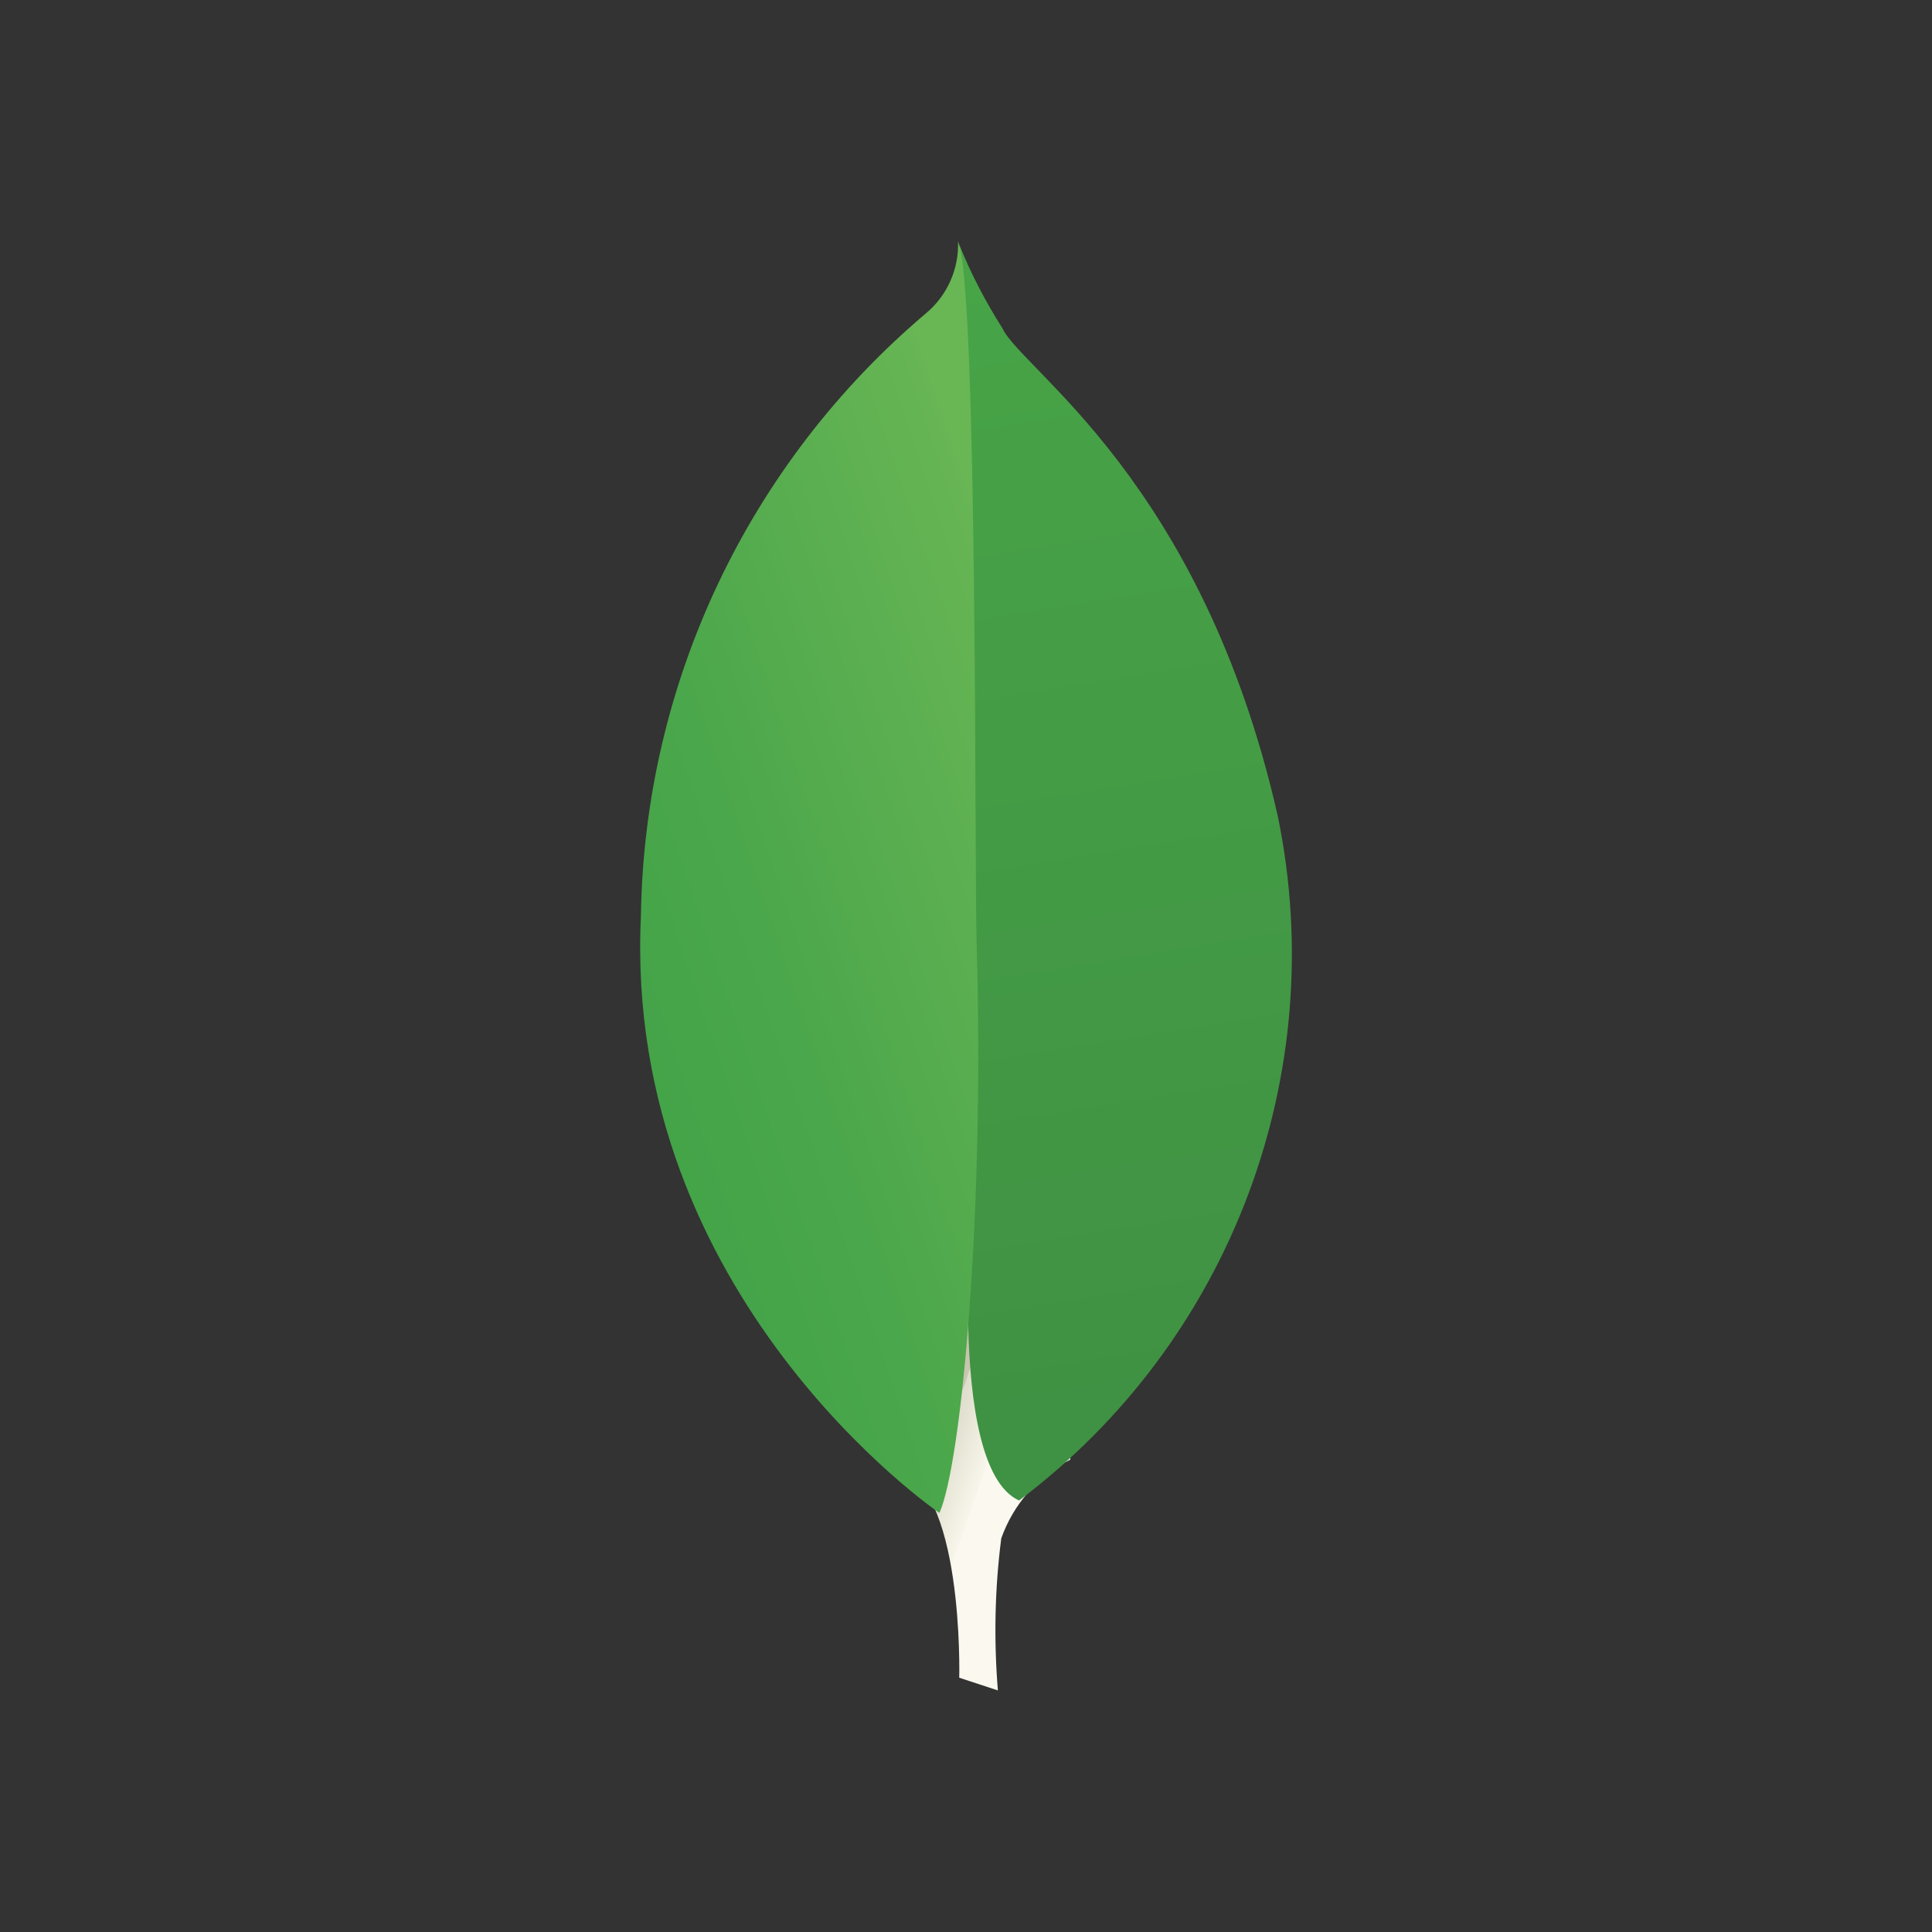<?xml version="1.0" encoding="UTF-8"?>
<svg xmlns="http://www.w3.org/2000/svg"
  xmlns:xlink="http://www.w3.org/1999/xlink" version="1.1" viewBox="0 0 800 800">
  <rect x="0" y="0" width="800" height="800" fill="#333333" stroke="none"/>
  <defs>
    <style>
      .cls-1 {fill: url(#linear-gradient-3);}
      .cls-2 {fill: url(#linear-gradient-2);}
      .cls-3 {fill: url(#linear-gradient);}
    </style>
    <linearGradient id="linear-gradient" x1="-1237.4" y1="-728.9" x2="-1245" y2="-729" gradientTransform="translate(-24633.4 -25568.7) rotate(-161.7) scale(25.7 23.1)" gradientUnits="userSpaceOnUse">
      <stop offset=".2" stop-color="#999875"/>
      <stop offset=".6" stop-color="#9b9977"/>
      <stop offset=".7" stop-color="#a09f7e"/>
      <stop offset=".8" stop-color="#a9a889"/>
      <stop offset=".8" stop-color="#b7b69a"/>
      <stop offset=".9" stop-color="#c9c7b0"/>
      <stop offset=".9" stop-color="#deddcb"/>
      <stop offset="1" stop-color="#f8f6eb"/>
      <stop offset="1" stop-color="#fbf9ef"/>
    </linearGradient>
    <linearGradient id="linear-gradient-2" x1="-1236.2" y1="-715.4" x2="-1247.1" y2="-734.3" gradientTransform="translate(-24633.4 -25568.7) rotate(-161.7) scale(25.7 23.1)" gradientUnits="userSpaceOnUse">
      <stop offset="0" stop-color="#48a547"/>
      <stop offset="1" stop-color="#3f9143"/>
    </linearGradient>
    <linearGradient id="linear-gradient-3" x1="-1235.4" y1="-729.2" x2="-1243.1" y2="-724" gradientTransform="translate(-24633.4 -25568.7) rotate(-161.7) scale(25.7 23.1)" gradientUnits="userSpaceOnUse">
      <stop offset="0" stop-color="#41a247"/>
      <stop offset=".4" stop-color="#4ba74b"/>
      <stop offset="1" stop-color="#67b554"/>
      <stop offset="1" stop-color="#69b655"/>
    </linearGradient>
  </defs>
  <g>
    <path class="cls-3" d="M413.3,700l-16.1-5.3s2.1-81.4-27.3-87.1c-19.3-22.5,2.9-958.7,73.3-3.2-13.4,6.8-23.6,18.5-28.6,32.6-2.7,20.9-3.1,42-1.4,63Z"/>
    <path class="cls-2" d="M422,621.3c87.5-65.8,129.2-176.2,107.1-283.4-31.5-139-106.1-184.7-114.1-202.1-6.9-10.9-12.9-22.3-17.7-34.3l5.9,387.2s-12.3,118.3,18.7,132.6Z"/>
    <path class="cls-1" d="M389,626.5s-131.2-89.3-123.6-247.4c1.4-96.4,44.6-187.4,118.3-249.6,8.6-7.3,13.4-18.2,13-29.5,8.2,17.6,6.8,262.4,7.7,291,3.3,111.4-6.2,214.5-15.4,235.5Z"/>
  </g>
</svg>